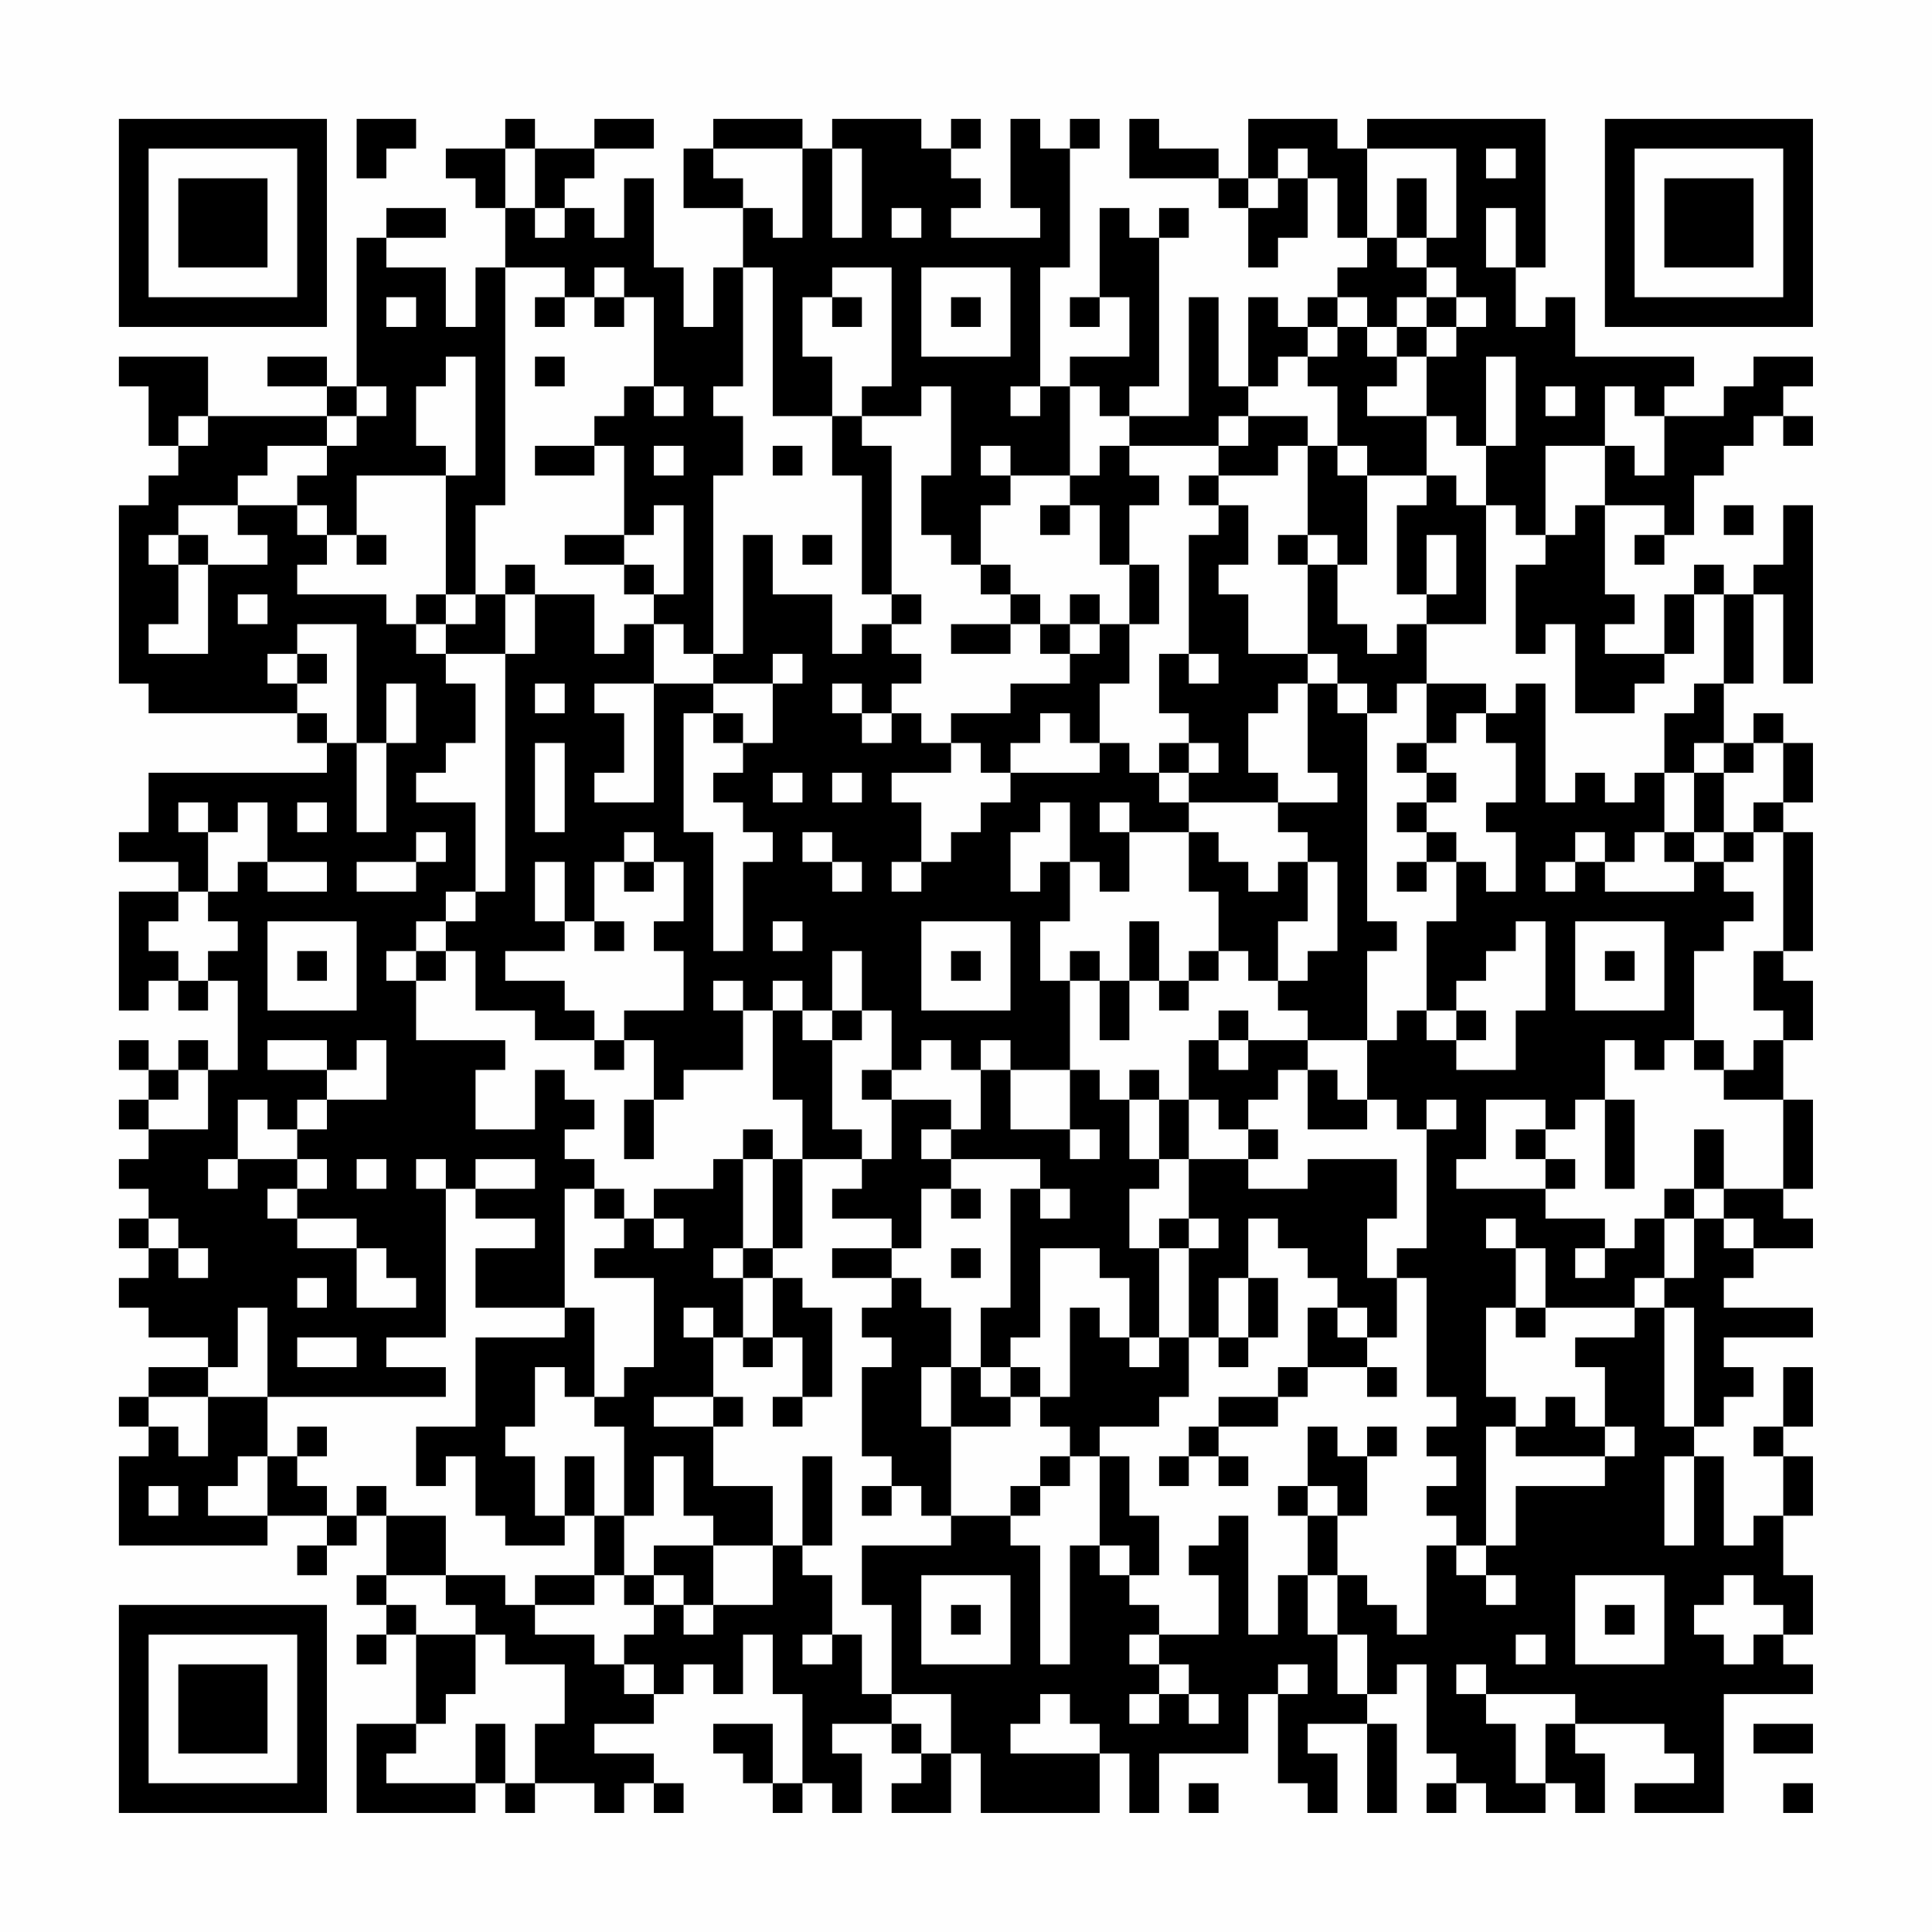 <?xml version="1.0" encoding="UTF-8"?>
<svg xmlns="http://www.w3.org/2000/svg" version="1.1" width="300" height="300" viewBox="0 0 300 300"><rect x="0" y="0" width="300" height="300" fill="#fefefe"/><g transform="scale(4.615)"><g transform="translate(4,4)"><path fill-rule="evenodd" d="M8 0L8 2L9 2L9 1L10 1L10 0ZM13 0L13 1L11 1L11 2L12 2L12 3L13 3L13 5L12 5L12 7L11 7L11 5L9 5L9 4L11 4L11 3L9 3L9 4L8 4L8 9L7 9L7 8L5 8L5 9L7 9L7 10L3 10L3 8L0 8L0 9L1 9L1 11L2 11L2 12L1 12L1 13L0 13L0 19L1 19L1 20L6 20L6 21L7 21L7 22L1 22L1 24L0 24L0 25L2 25L2 26L0 26L0 30L1 30L1 29L2 29L2 30L3 30L3 29L4 29L4 32L3 32L3 31L2 31L2 32L1 32L1 31L0 31L0 32L1 32L1 33L0 33L0 34L1 34L1 35L0 35L0 36L1 36L1 37L0 37L0 38L1 38L1 39L0 39L0 40L1 40L1 41L3 41L3 42L1 42L1 43L0 43L0 44L1 44L1 45L0 45L0 48L5 48L5 47L7 47L7 48L6 48L6 49L7 49L7 48L8 48L8 47L9 47L9 49L8 49L8 50L9 50L9 51L8 51L8 52L9 52L9 51L10 51L10 54L8 54L8 57L12 57L12 56L13 56L13 57L14 57L14 56L16 56L16 57L17 57L17 56L18 56L18 57L19 57L19 56L18 56L18 55L16 55L16 54L18 54L18 53L19 53L19 52L20 52L20 53L21 53L21 51L22 51L22 53L23 53L23 56L22 56L22 54L20 54L20 55L21 55L21 56L22 56L22 57L23 57L23 56L24 56L24 57L25 57L25 55L24 55L24 54L26 54L26 55L27 55L27 56L26 56L26 57L28 57L28 55L29 55L29 57L33 57L33 55L34 55L34 57L35 57L35 55L38 55L38 53L39 53L39 56L40 56L40 57L41 57L41 55L40 55L40 54L42 54L42 57L43 57L43 54L42 54L42 53L43 53L43 52L44 52L44 55L45 55L45 56L44 56L44 57L45 57L45 56L46 56L46 57L48 57L48 56L49 56L49 57L50 57L50 55L49 55L49 54L52 54L52 55L53 55L53 56L51 56L51 57L54 57L54 53L57 53L57 52L56 52L56 51L57 51L57 49L56 49L56 47L57 47L57 45L56 45L56 44L57 44L57 42L56 42L56 44L55 44L55 45L56 45L56 47L55 47L55 48L54 48L54 45L53 45L53 44L54 44L54 43L55 43L55 42L54 42L54 41L57 41L57 40L54 40L54 39L55 39L55 38L57 38L57 37L56 37L56 36L57 36L57 33L56 33L56 31L57 31L57 29L56 29L56 28L57 28L57 24L56 24L56 23L57 23L57 21L56 21L56 20L55 20L55 21L54 21L54 19L55 19L55 16L56 16L56 19L57 19L57 13L56 13L56 15L55 15L55 16L54 16L54 15L53 15L53 16L52 16L52 18L50 18L50 17L51 17L51 16L50 16L50 13L52 13L52 14L51 14L51 15L52 15L52 14L53 14L53 12L54 12L54 11L55 11L55 10L56 10L56 11L57 11L57 10L56 10L56 9L57 9L57 8L55 8L55 9L54 9L54 10L52 10L52 9L53 9L53 8L49 8L49 6L48 6L48 7L47 7L47 5L48 5L48 0L42 0L42 1L41 1L41 0L38 0L38 2L37 2L37 1L35 1L35 0L34 0L34 2L37 2L37 3L38 3L38 5L39 5L39 4L40 4L40 2L41 2L41 4L42 4L42 5L41 5L41 6L40 6L40 7L39 7L39 6L38 6L38 9L37 9L37 6L36 6L36 10L34 10L34 9L35 9L35 4L36 4L36 3L35 3L35 4L34 4L34 3L33 3L33 6L32 6L32 7L33 7L33 6L34 6L34 8L32 8L32 9L31 9L31 5L32 5L32 1L33 1L33 0L32 0L32 1L31 1L31 0L30 0L30 3L31 3L31 4L28 4L28 3L29 3L29 2L28 2L28 1L29 1L29 0L28 0L28 1L27 1L27 0L24 0L24 1L23 1L23 0L20 0L20 1L19 1L19 3L21 3L21 5L20 5L20 7L19 7L19 5L18 5L18 2L17 2L17 4L16 4L16 3L15 3L15 2L16 2L16 1L18 1L18 0L16 0L16 1L14 1L14 0ZM13 1L13 3L14 3L14 4L15 4L15 3L14 3L14 1ZM20 1L20 2L21 2L21 3L22 3L22 4L23 4L23 1ZM24 1L24 4L25 4L25 1ZM39 1L39 2L38 2L38 3L39 3L39 2L40 2L40 1ZM42 1L42 4L43 4L43 5L44 5L44 6L43 6L43 7L42 7L42 6L41 6L41 7L40 7L40 8L39 8L39 9L38 9L38 10L37 10L37 11L34 11L34 10L33 10L33 9L32 9L32 12L30 12L30 11L29 11L29 12L30 12L30 13L29 13L29 15L28 15L28 14L27 14L27 12L28 12L28 9L27 9L27 10L25 10L25 9L26 9L26 5L24 5L24 6L23 6L23 8L24 8L24 10L22 10L22 5L21 5L21 9L20 9L20 10L21 10L21 12L20 12L20 18L19 18L19 17L18 17L18 16L19 16L19 13L18 13L18 14L17 14L17 11L16 11L16 10L17 10L17 9L18 9L18 10L19 10L19 9L18 9L18 6L17 6L17 5L16 5L16 6L15 6L15 5L13 5L13 13L12 13L12 16L11 16L11 12L12 12L12 8L11 8L11 9L10 9L10 11L11 11L11 12L8 12L8 14L7 14L7 13L6 13L6 12L7 12L7 11L8 11L8 10L9 10L9 9L8 9L8 10L7 10L7 11L5 11L5 12L4 12L4 13L2 13L2 14L1 14L1 15L2 15L2 17L1 17L1 18L3 18L3 15L5 15L5 14L4 14L4 13L6 13L6 14L7 14L7 15L6 15L6 16L9 16L9 17L10 17L10 18L11 18L11 19L12 19L12 21L11 21L11 22L10 22L10 23L12 23L12 26L11 26L11 27L10 27L10 28L9 28L9 29L10 29L10 31L13 31L13 32L12 32L12 34L14 34L14 32L15 32L15 33L16 33L16 34L15 34L15 35L16 35L16 36L15 36L15 40L12 40L12 38L14 38L14 37L12 37L12 36L14 36L14 35L12 35L12 36L11 36L11 35L10 35L10 36L11 36L11 41L9 41L9 42L11 42L11 43L5 43L5 40L4 40L4 42L3 42L3 43L1 43L1 44L2 44L2 45L3 45L3 43L5 43L5 45L4 45L4 46L3 46L3 47L5 47L5 45L6 45L6 46L7 46L7 47L8 47L8 46L9 46L9 47L11 47L11 49L9 49L9 50L10 50L10 51L12 51L12 53L11 53L11 54L10 54L10 55L9 55L9 56L12 56L12 54L13 54L13 56L14 56L14 54L15 54L15 52L13 52L13 51L12 51L12 50L11 50L11 49L13 49L13 50L14 50L14 51L16 51L16 52L17 52L17 53L18 53L18 52L17 52L17 51L18 51L18 50L19 50L19 51L20 51L20 50L22 50L22 48L23 48L23 49L24 49L24 51L23 51L23 52L24 52L24 51L25 51L25 53L26 53L26 54L27 54L27 55L28 55L28 53L26 53L26 50L25 50L25 48L28 48L28 47L30 47L30 48L31 48L31 52L32 52L32 48L33 48L33 49L34 49L34 50L35 50L35 51L34 51L34 52L35 52L35 53L34 53L34 54L35 54L35 53L36 53L36 54L37 54L37 53L36 53L36 52L35 52L35 51L37 51L37 49L36 49L36 48L37 48L37 47L38 47L38 51L39 51L39 49L40 49L40 51L41 51L41 53L42 53L42 51L41 51L41 49L42 49L42 50L43 50L43 51L44 51L44 48L45 48L45 49L46 49L46 50L47 50L47 49L46 49L46 48L47 48L47 46L50 46L50 45L51 45L51 44L50 44L50 42L49 42L49 41L51 41L51 40L52 40L52 44L53 44L53 40L52 40L52 39L53 39L53 37L54 37L54 38L55 38L55 37L54 37L54 36L56 36L56 33L54 33L54 32L55 32L55 31L56 31L56 30L55 30L55 28L56 28L56 24L55 24L55 23L56 23L56 21L55 21L55 22L54 22L54 21L53 21L53 22L52 22L52 20L53 20L53 19L54 19L54 16L53 16L53 18L52 18L52 19L51 19L51 20L49 20L49 17L48 17L48 18L47 18L47 15L48 15L48 14L49 14L49 13L50 13L50 11L51 11L51 12L52 12L52 10L51 10L51 9L50 9L50 11L48 11L48 14L47 14L47 13L46 13L46 11L47 11L47 8L46 8L46 11L45 11L45 10L44 10L44 8L45 8L45 7L46 7L46 6L45 6L45 5L44 5L44 4L45 4L45 1ZM46 1L46 2L47 2L47 1ZM43 2L43 4L44 4L44 2ZM26 3L26 4L27 4L27 3ZM46 3L46 5L47 5L47 3ZM27 5L27 8L30 8L30 5ZM9 6L9 7L10 7L10 6ZM14 6L14 7L15 7L15 6ZM16 6L16 7L17 7L17 6ZM24 6L24 7L25 7L25 6ZM28 6L28 7L29 7L29 6ZM44 6L44 7L43 7L43 8L42 8L42 7L41 7L41 8L40 8L40 9L41 9L41 11L40 11L40 10L38 10L38 11L37 11L37 12L36 12L36 13L37 13L37 14L36 14L36 18L35 18L35 20L36 20L36 21L35 21L35 22L34 22L34 21L33 21L33 19L34 19L34 17L35 17L35 15L34 15L34 13L35 13L35 12L34 12L34 11L33 11L33 12L32 12L32 13L31 13L31 14L32 14L32 13L33 13L33 15L34 15L34 17L33 17L33 16L32 16L32 17L31 17L31 16L30 16L30 15L29 15L29 16L30 16L30 17L28 17L28 18L30 18L30 17L31 17L31 18L32 18L32 19L30 19L30 20L28 20L28 21L27 21L27 20L26 20L26 19L27 19L27 18L26 18L26 17L27 17L27 16L26 16L26 11L25 11L25 10L24 10L24 12L25 12L25 16L26 16L26 17L25 17L25 18L24 18L24 16L22 16L22 14L21 14L21 18L20 18L20 19L18 19L18 17L17 17L17 18L16 18L16 16L14 16L14 15L13 15L13 16L12 16L12 17L11 17L11 16L10 16L10 17L11 17L11 18L13 18L13 26L12 26L12 27L11 27L11 28L10 28L10 29L11 29L11 28L12 28L12 30L14 30L14 31L16 31L16 32L17 32L17 31L18 31L18 33L17 33L17 35L18 35L18 33L19 33L19 32L21 32L21 30L22 30L22 33L23 33L23 35L22 35L22 34L21 34L21 35L20 35L20 36L18 36L18 37L17 37L17 36L16 36L16 37L17 37L17 38L16 38L16 39L18 39L18 42L17 42L17 43L16 43L16 40L15 40L15 41L12 41L12 44L10 44L10 46L11 46L11 45L12 45L12 47L13 47L13 48L15 48L15 47L16 47L16 49L14 49L14 50L16 50L16 49L17 49L17 50L18 50L18 49L19 49L19 50L20 50L20 48L22 48L22 46L20 46L20 44L21 44L21 43L20 43L20 41L21 41L21 42L22 42L22 41L23 41L23 43L22 43L22 44L23 44L23 43L24 43L24 40L23 40L23 39L22 39L22 38L23 38L23 35L25 35L25 36L24 36L24 37L26 37L26 38L24 38L24 39L26 39L26 40L25 40L25 41L26 41L26 42L25 42L25 45L26 45L26 46L25 46L25 47L26 47L26 46L27 46L27 47L28 47L28 44L30 44L30 43L31 43L31 44L32 44L32 45L31 45L31 46L30 46L30 47L31 47L31 46L32 46L32 45L33 45L33 48L34 48L34 49L35 49L35 47L34 47L34 45L33 45L33 44L35 44L35 43L36 43L36 41L37 41L37 42L38 42L38 41L39 41L39 39L38 39L38 37L39 37L39 38L40 38L40 39L41 39L41 40L40 40L40 42L39 42L39 43L37 43L37 44L36 44L36 45L35 45L35 46L36 46L36 45L37 45L37 46L38 46L38 45L37 45L37 44L39 44L39 43L40 43L40 42L42 42L42 43L43 43L43 42L42 42L42 41L43 41L43 39L44 39L44 43L45 43L45 44L44 44L44 45L45 45L45 46L44 46L44 47L45 47L45 48L46 48L46 44L47 44L47 45L50 45L50 44L49 44L49 43L48 43L48 44L47 44L47 43L46 43L46 40L47 40L47 41L48 41L48 40L51 40L51 39L52 39L52 37L53 37L53 36L54 36L54 34L53 34L53 36L52 36L52 37L51 37L51 38L50 38L50 37L48 37L48 36L49 36L49 35L48 35L48 34L49 34L49 33L50 33L50 36L51 36L51 33L50 33L50 31L51 31L51 32L52 32L52 31L53 31L53 32L54 32L54 31L53 31L53 28L54 28L54 27L55 27L55 26L54 26L54 25L55 25L55 24L54 24L54 22L53 22L53 24L52 24L52 22L51 22L51 23L50 23L50 22L49 22L49 23L48 23L48 19L47 19L47 20L46 20L46 19L44 19L44 17L46 17L46 13L45 13L45 12L44 12L44 10L42 10L42 9L43 9L43 8L44 8L44 7L45 7L45 6ZM14 8L14 9L15 9L15 8ZM30 9L30 10L31 10L31 9ZM48 9L48 10L49 10L49 9ZM2 10L2 11L3 11L3 10ZM14 11L14 12L16 12L16 11ZM18 11L18 12L19 12L19 11ZM22 11L22 12L23 12L23 11ZM39 11L39 12L37 12L37 13L38 13L38 15L37 15L37 16L38 16L38 18L40 18L40 19L39 19L39 20L38 20L38 22L39 22L39 23L36 23L36 22L37 22L37 21L36 21L36 22L35 22L35 23L36 23L36 24L34 24L34 23L33 23L33 24L34 24L34 26L33 26L33 25L32 25L32 23L31 23L31 24L30 24L30 26L31 26L31 25L32 25L32 27L31 27L31 29L32 29L32 32L30 32L30 31L29 31L29 32L28 32L28 31L27 31L27 32L26 32L26 30L25 30L25 28L24 28L24 30L23 30L23 29L22 29L22 30L23 30L23 31L24 31L24 34L25 34L25 35L26 35L26 33L28 33L28 34L27 34L27 35L28 35L28 36L27 36L27 38L26 38L26 39L27 39L27 40L28 40L28 42L27 42L27 44L28 44L28 42L29 42L29 43L30 43L30 42L31 42L31 43L32 43L32 40L33 40L33 41L34 41L34 42L35 42L35 41L36 41L36 38L37 38L37 37L36 37L36 35L38 35L38 36L40 36L40 35L43 35L43 37L42 37L42 39L43 39L43 38L44 38L44 34L45 34L45 33L44 33L44 34L43 34L43 33L42 33L42 31L43 31L43 30L44 30L44 31L45 31L45 32L47 32L47 30L48 30L48 27L47 27L47 28L46 28L46 29L45 29L45 30L44 30L44 27L45 27L45 25L46 25L46 26L47 26L47 24L46 24L46 23L47 23L47 21L46 21L46 20L45 20L45 21L44 21L44 19L43 19L43 20L42 20L42 19L41 19L41 18L40 18L40 15L41 15L41 17L42 17L42 18L43 18L43 17L44 17L44 16L45 16L45 14L44 14L44 16L43 16L43 13L44 13L44 12L42 12L42 11L41 11L41 12L42 12L42 15L41 15L41 14L40 14L40 11ZM54 13L54 14L55 14L55 13ZM2 14L2 15L3 15L3 14ZM8 14L8 15L9 15L9 14ZM15 14L15 15L17 15L17 16L18 16L18 15L17 15L17 14ZM23 14L23 15L24 15L24 14ZM39 14L39 15L40 15L40 14ZM4 16L4 17L5 17L5 16ZM13 16L13 18L14 18L14 16ZM6 17L6 18L5 18L5 19L6 19L6 20L7 20L7 21L8 21L8 24L9 24L9 21L10 21L10 19L9 19L9 21L8 21L8 17ZM32 17L32 18L33 18L33 17ZM6 18L6 19L7 19L7 18ZM22 18L22 19L20 19L20 20L19 20L19 24L20 24L20 28L21 28L21 25L22 25L22 24L21 24L21 23L20 23L20 22L21 22L21 21L22 21L22 19L23 19L23 18ZM36 18L36 19L37 19L37 18ZM14 19L14 20L15 20L15 19ZM16 19L16 20L17 20L17 22L16 22L16 23L18 23L18 19ZM24 19L24 20L25 20L25 21L26 21L26 20L25 20L25 19ZM40 19L40 22L41 22L41 23L39 23L39 24L40 24L40 25L39 25L39 26L38 26L38 25L37 25L37 24L36 24L36 26L37 26L37 28L36 28L36 29L35 29L35 27L34 27L34 29L33 29L33 28L32 28L32 29L33 29L33 31L34 31L34 29L35 29L35 30L36 30L36 29L37 29L37 28L38 28L38 29L39 29L39 30L40 30L40 31L38 31L38 30L37 30L37 31L36 31L36 33L35 33L35 32L34 32L34 33L33 33L33 32L32 32L32 34L30 34L30 32L29 32L29 34L28 34L28 35L31 35L31 36L30 36L30 40L29 40L29 42L30 42L30 41L31 41L31 38L33 38L33 39L34 39L34 41L35 41L35 38L36 38L36 37L35 37L35 38L34 38L34 36L35 36L35 35L36 35L36 33L37 33L37 34L38 34L38 35L39 35L39 34L38 34L38 33L39 33L39 32L40 32L40 34L42 34L42 33L41 33L41 32L40 32L40 31L42 31L42 28L43 28L43 27L42 27L42 20L41 20L41 19ZM20 20L20 21L21 21L21 20ZM31 20L31 21L30 21L30 22L29 22L29 21L28 21L28 22L26 22L26 23L27 23L27 25L26 25L26 26L27 26L27 25L28 25L28 24L29 24L29 23L30 23L30 22L33 22L33 21L32 21L32 20ZM14 21L14 24L15 24L15 21ZM43 21L43 22L44 22L44 23L43 23L43 24L44 24L44 25L43 25L43 26L44 26L44 25L45 25L45 24L44 24L44 23L45 23L45 22L44 22L44 21ZM22 22L22 23L23 23L23 22ZM24 22L24 23L25 23L25 22ZM2 23L2 24L3 24L3 26L2 26L2 27L1 27L1 28L2 28L2 29L3 29L3 28L4 28L4 27L3 27L3 26L4 26L4 25L5 25L5 26L7 26L7 25L5 25L5 23L4 23L4 24L3 24L3 23ZM6 23L6 24L7 24L7 23ZM10 24L10 25L8 25L8 26L10 26L10 25L11 25L11 24ZM17 24L17 25L16 25L16 27L15 27L15 25L14 25L14 27L15 27L15 28L13 28L13 29L15 29L15 30L16 30L16 31L17 31L17 30L19 30L19 28L18 28L18 27L19 27L19 25L18 25L18 24ZM23 24L23 25L24 25L24 26L25 26L25 25L24 25L24 24ZM49 24L49 25L48 25L48 26L49 26L49 25L50 25L50 26L53 26L53 25L54 25L54 24L53 24L53 25L52 25L52 24L51 24L51 25L50 25L50 24ZM17 25L17 26L18 26L18 25ZM40 25L40 27L39 27L39 29L40 29L40 28L41 28L41 25ZM5 27L5 30L8 30L8 27ZM16 27L16 28L17 28L17 27ZM22 27L22 28L23 28L23 27ZM27 27L27 30L30 30L30 27ZM49 27L49 30L52 30L52 27ZM6 28L6 29L7 29L7 28ZM28 28L28 29L29 29L29 28ZM50 28L50 29L51 29L51 28ZM20 29L20 30L21 30L21 29ZM24 30L24 31L25 31L25 30ZM45 30L45 31L46 31L46 30ZM5 31L5 32L7 32L7 33L6 33L6 34L5 34L5 33L4 33L4 35L3 35L3 36L4 36L4 35L6 35L6 36L5 36L5 37L6 37L6 38L8 38L8 40L10 40L10 39L9 39L9 38L8 38L8 37L6 37L6 36L7 36L7 35L6 35L6 34L7 34L7 33L9 33L9 31L8 31L8 32L7 32L7 31ZM37 31L37 32L38 32L38 31ZM2 32L2 33L1 33L1 34L3 34L3 32ZM25 32L25 33L26 33L26 32ZM34 33L34 35L35 35L35 33ZM46 33L46 35L45 35L45 36L48 36L48 35L47 35L47 34L48 34L48 33ZM32 34L32 35L33 35L33 34ZM8 35L8 36L9 36L9 35ZM21 35L21 38L20 38L20 39L21 39L21 41L22 41L22 39L21 39L21 38L22 38L22 35ZM28 36L28 37L29 37L29 36ZM31 36L31 37L32 37L32 36ZM1 37L1 38L2 38L2 39L3 39L3 38L2 38L2 37ZM18 37L18 38L19 38L19 37ZM46 37L46 38L47 38L47 40L48 40L48 38L47 38L47 37ZM28 38L28 39L29 39L29 38ZM49 38L49 39L50 39L50 38ZM6 39L6 40L7 40L7 39ZM37 39L37 41L38 41L38 39ZM19 40L19 41L20 41L20 40ZM41 40L41 41L42 41L42 40ZM6 41L6 42L8 42L8 41ZM14 42L14 44L13 44L13 45L14 45L14 47L15 47L15 45L16 45L16 47L17 47L17 49L18 49L18 48L20 48L20 47L19 47L19 45L18 45L18 47L17 47L17 44L16 44L16 43L15 43L15 42ZM18 43L18 44L20 44L20 43ZM6 44L6 45L7 45L7 44ZM40 44L40 46L39 46L39 47L40 47L40 49L41 49L41 47L42 47L42 45L43 45L43 44L42 44L42 45L41 45L41 44ZM23 45L23 48L24 48L24 45ZM52 45L52 48L53 48L53 45ZM1 46L1 47L2 47L2 46ZM40 46L40 47L41 47L41 46ZM27 49L27 52L30 52L30 49ZM49 49L49 52L52 52L52 49ZM54 49L54 50L53 50L53 51L54 51L54 52L55 52L55 51L56 51L56 50L55 50L55 49ZM28 50L28 51L29 51L29 50ZM50 50L50 51L51 51L51 50ZM47 51L47 52L48 52L48 51ZM39 52L39 53L40 53L40 52ZM45 52L45 53L46 53L46 54L47 54L47 56L48 56L48 54L49 54L49 53L46 53L46 52ZM31 53L31 54L30 54L30 55L33 55L33 54L32 54L32 53ZM55 54L55 55L57 55L57 54ZM36 56L36 57L37 57L37 56ZM56 56L56 57L57 57L57 56ZM0 0L0 7L7 7L7 0ZM1 1L1 6L6 6L6 1ZM2 2L2 5L5 5L5 2ZM50 0L50 7L57 7L57 0ZM51 1L51 6L56 6L56 1ZM52 2L52 5L55 5L55 2ZM0 50L0 57L7 57L7 50ZM1 51L1 56L6 56L6 51ZM2 52L2 55L5 55L5 52Z" fill="#000000"/></g></g></svg>
